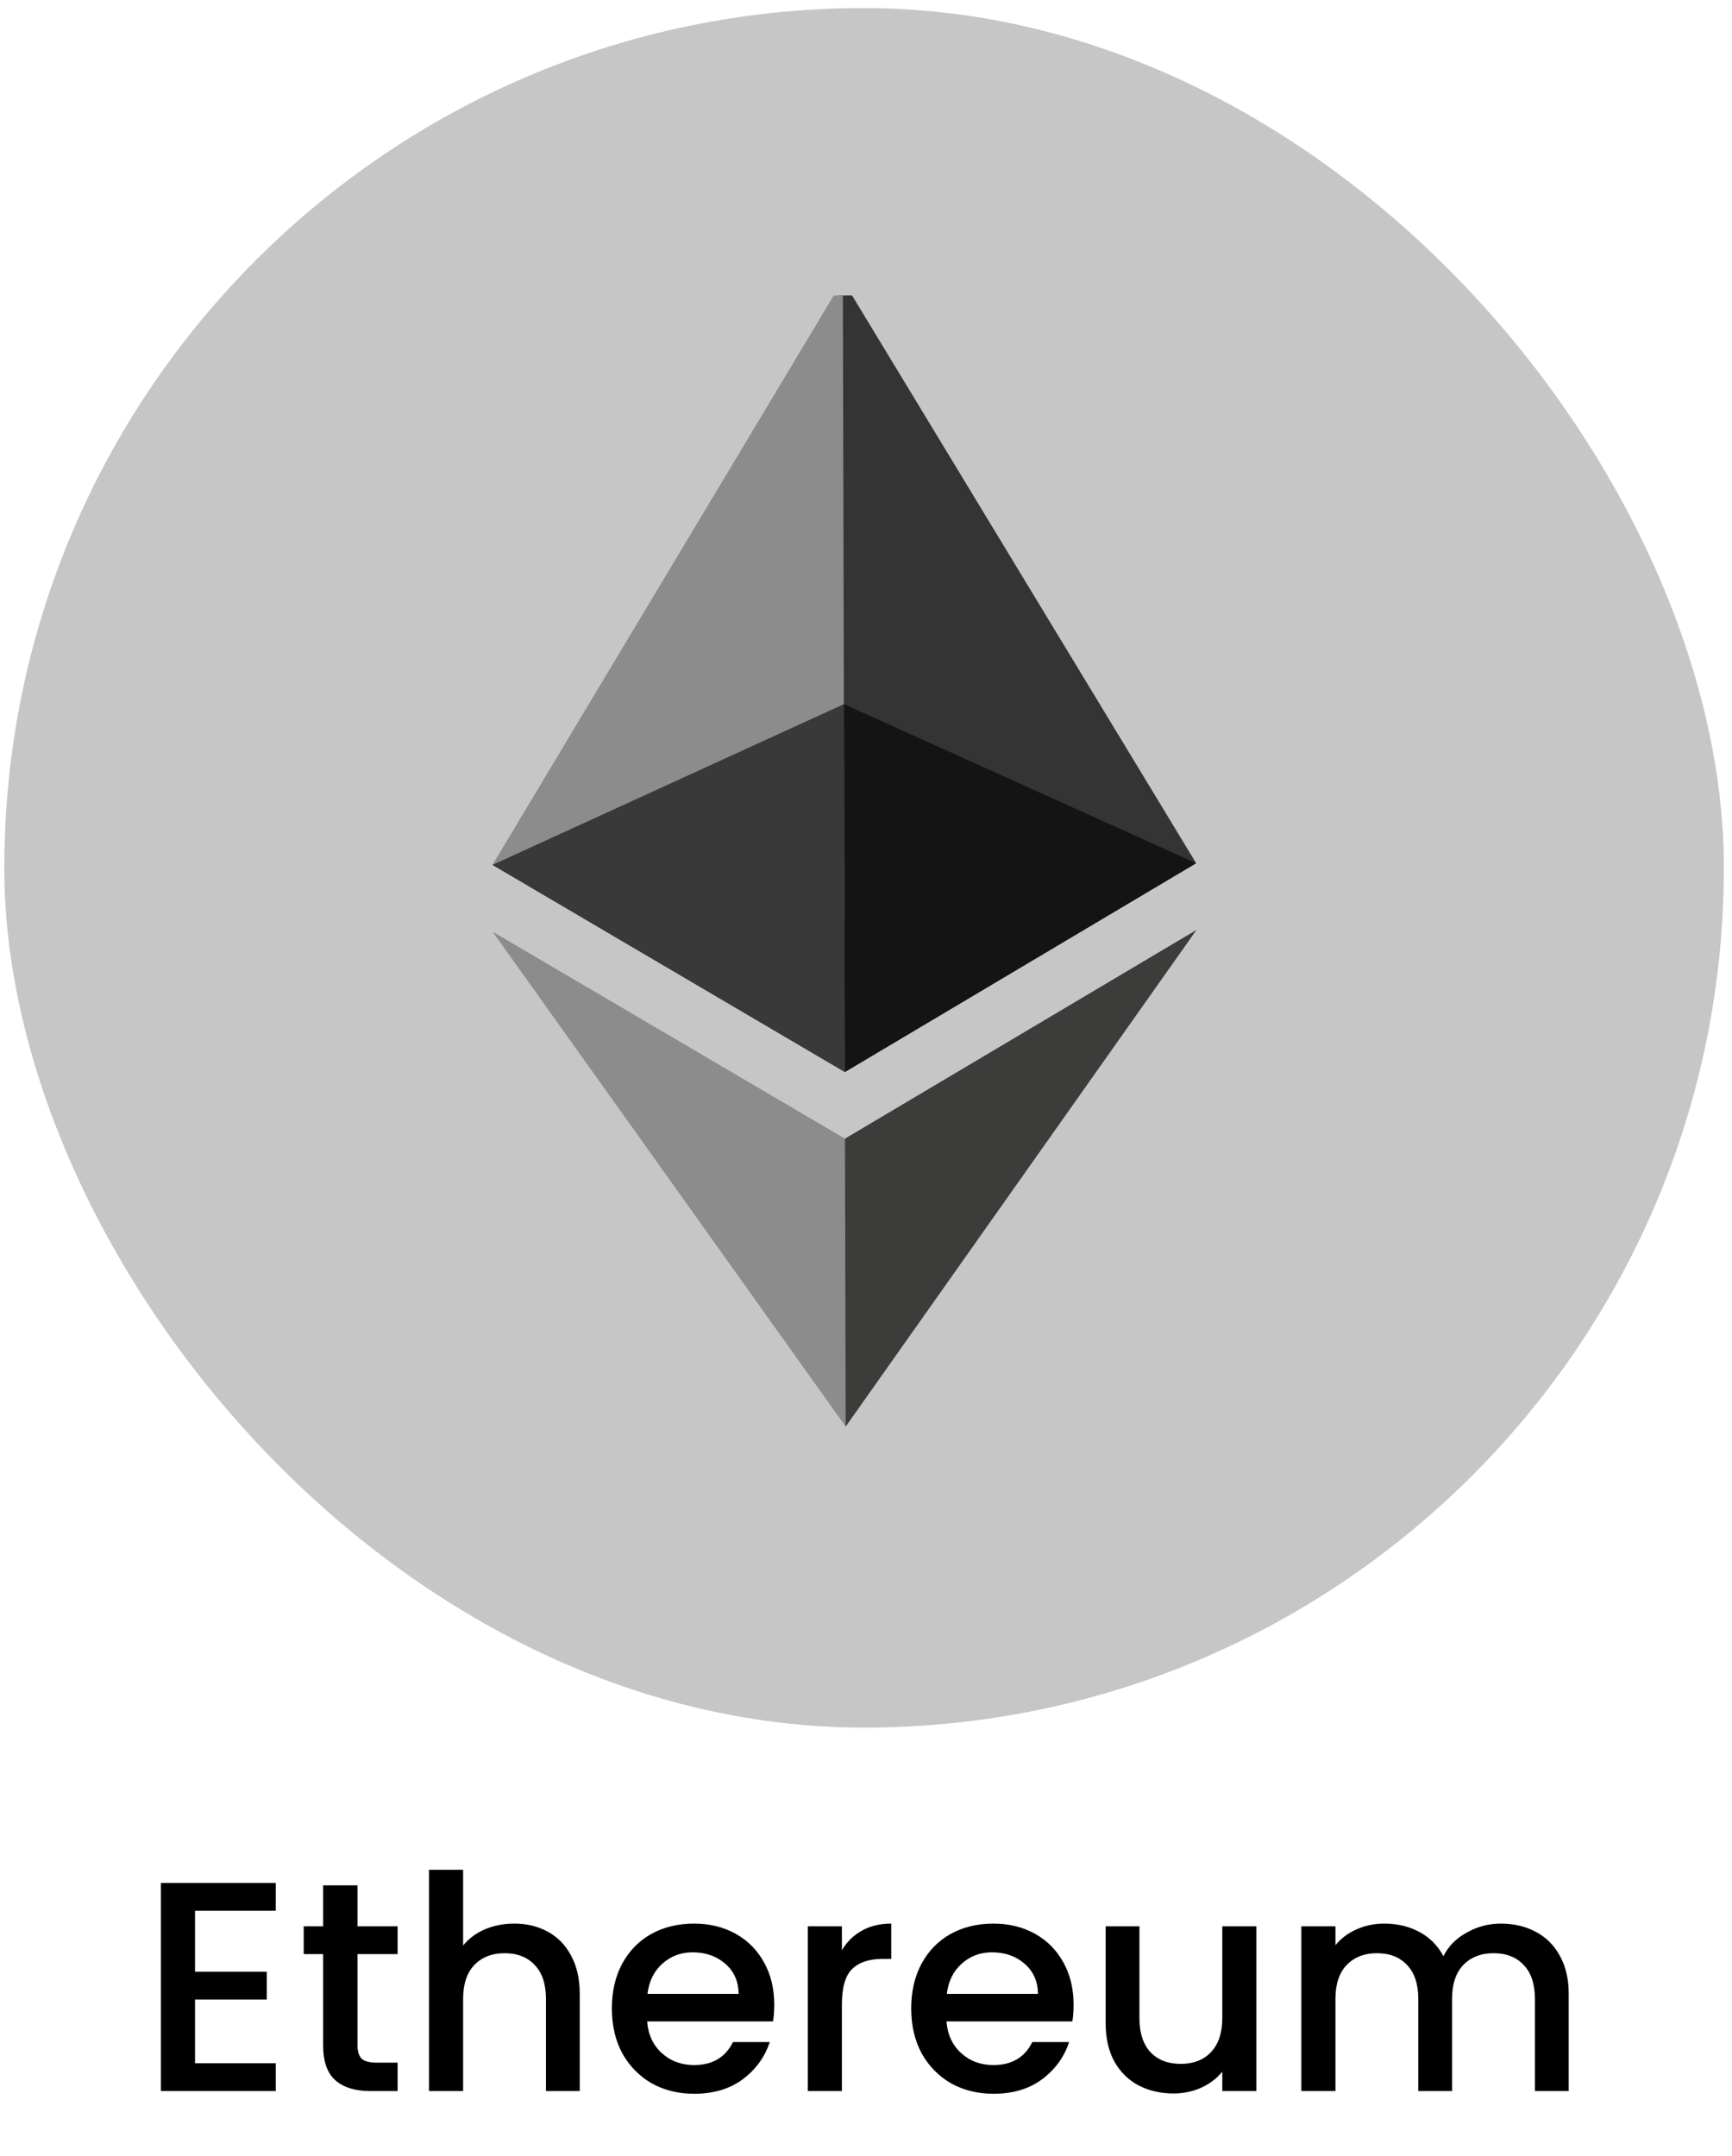 <svg width="139" height="173" viewBox="0 0 139 173" fill="none" xmlns="http://www.w3.org/2000/svg">
<rect x="0.176" y="0.817" width="138" height="138" rx="69" transform="rotate(-0.141 0.176 0.817)" fill="#C6C6C6"/>
<g clip-path="url(#clip0_7832_1149)">
<path d="M67.643 22.491L67.031 24.59L67.181 85.421L67.799 86.035L95.995 69.275L67.643 22.491Z" fill="#343434"/>
<path d="M67.642 22.491L39.52 69.414L67.799 86.035L67.726 56.509L67.642 22.491Z" fill="#8C8C8C"/>
<path d="M67.811 91.382L67.464 91.806L67.518 113.476L67.868 114.49L96.024 74.629L67.811 91.382Z" fill="#3C3C3B"/>
<path d="M67.869 114.49L67.812 91.382L39.533 74.769L67.869 114.49Z" fill="#8C8C8C"/>
<path d="M67.799 86.035L95.995 69.275L67.727 56.509L67.799 86.035Z" fill="#141414"/>
<path d="M39.52 69.414L67.799 86.035L67.726 56.509L39.52 69.414Z" fill="#393939"/>
</g>
<path d="M15.651 153.345V158.241H21.411V160.473H15.651V165.585H22.131V167.817H12.915V151.113H22.131V153.345H15.651ZM28.693 156.825V164.145C28.693 164.641 28.805 165.001 29.029 165.225C29.269 165.433 29.669 165.537 30.229 165.537H31.909V167.817H29.749C28.517 167.817 27.573 167.529 26.917 166.953C26.261 166.377 25.933 165.441 25.933 164.145V156.825H24.373V154.593H25.933V151.305H28.693V154.593H31.909V156.825H28.693ZM41.271 154.377C42.279 154.377 43.175 154.593 43.959 155.025C44.759 155.457 45.383 156.097 45.831 156.945C46.295 157.793 46.527 158.817 46.527 160.017V167.817H43.815V160.425C43.815 159.241 43.519 158.337 42.927 157.713C42.335 157.073 41.527 156.753 40.503 156.753C39.479 156.753 38.663 157.073 38.055 157.713C37.463 158.337 37.167 159.241 37.167 160.425V167.817H34.431V150.057H37.167V156.129C37.631 155.569 38.215 155.137 38.919 154.833C39.639 154.529 40.423 154.377 41.271 154.377ZM62.137 160.881C62.137 161.377 62.105 161.825 62.041 162.225H51.937C52.017 163.281 52.409 164.129 53.113 164.769C53.817 165.409 54.681 165.729 55.705 165.729C57.177 165.729 58.217 165.113 58.825 163.881H61.777C61.377 165.097 60.649 166.097 59.593 166.881C58.553 167.649 57.257 168.033 55.705 168.033C54.441 168.033 53.305 167.753 52.297 167.193C51.305 166.617 50.521 165.817 49.945 164.793C49.385 163.753 49.105 162.553 49.105 161.193C49.105 159.833 49.377 158.641 49.921 157.617C50.481 156.577 51.257 155.777 52.249 155.217C53.257 154.657 54.409 154.377 55.705 154.377C56.953 154.377 58.065 154.649 59.041 155.193C60.017 155.737 60.777 156.505 61.321 157.497C61.865 158.473 62.137 159.601 62.137 160.881ZM59.281 160.017C59.265 159.009 58.905 158.201 58.201 157.593C57.497 156.985 56.625 156.681 55.585 156.681C54.641 156.681 53.833 156.985 53.161 157.593C52.489 158.185 52.089 158.993 51.961 160.017H59.281ZM67.565 156.513C67.965 155.841 68.493 155.321 69.149 154.953C69.821 154.569 70.613 154.377 71.525 154.377V157.209H70.829C69.757 157.209 68.941 157.481 68.381 158.025C67.837 158.569 67.565 159.513 67.565 160.857V167.817H64.829V154.593H67.565V156.513ZM86.16 160.881C86.16 161.377 86.128 161.825 86.064 162.225H75.96C76.04 163.281 76.432 164.129 77.136 164.769C77.84 165.409 78.704 165.729 79.728 165.729C81.2 165.729 82.24 165.113 82.848 163.881H85.8C85.4 165.097 84.672 166.097 83.616 166.881C82.576 167.649 81.28 168.033 79.728 168.033C78.464 168.033 77.328 167.753 76.32 167.193C75.328 166.617 74.544 165.817 73.968 164.793C73.408 163.753 73.128 162.553 73.128 161.193C73.128 159.833 73.4 158.641 73.944 157.617C74.504 156.577 75.28 155.777 76.272 155.217C77.28 154.657 78.432 154.377 79.728 154.377C80.976 154.377 82.088 154.649 83.064 155.193C84.04 155.737 84.8 156.505 85.344 157.497C85.888 158.473 86.16 159.601 86.16 160.881ZM83.304 160.017C83.288 159.009 82.928 158.201 82.224 157.593C81.52 156.985 80.648 156.681 79.608 156.681C78.664 156.681 77.856 156.985 77.184 157.593C76.512 158.185 76.112 158.993 75.984 160.017H83.304ZM100.829 154.593V167.817H98.093V166.257C97.661 166.801 97.093 167.233 96.389 167.553C95.701 167.857 94.965 168.009 94.181 168.009C93.141 168.009 92.205 167.793 91.373 167.361C90.557 166.929 89.909 166.289 89.429 165.441C88.965 164.593 88.733 163.569 88.733 162.369V154.593H91.445V161.961C91.445 163.145 91.741 164.057 92.333 164.697C92.925 165.321 93.733 165.633 94.757 165.633C95.781 165.633 96.589 165.321 97.181 164.697C97.789 164.057 98.093 163.145 98.093 161.961V154.593H100.829ZM120.447 154.377C121.487 154.377 122.415 154.593 123.231 155.025C124.063 155.457 124.711 156.097 125.175 156.945C125.655 157.793 125.895 158.817 125.895 160.017V167.817H123.183V160.425C123.183 159.241 122.887 158.337 122.295 157.713C121.703 157.073 120.895 156.753 119.871 156.753C118.847 156.753 118.031 157.073 117.423 157.713C116.831 158.337 116.535 159.241 116.535 160.425V167.817H113.823V160.425C113.823 159.241 113.527 158.337 112.935 157.713C112.343 157.073 111.535 156.753 110.511 156.753C109.487 156.753 108.671 157.073 108.063 157.713C107.471 158.337 107.175 159.241 107.175 160.425V167.817H104.439V154.593H107.175V156.105C107.623 155.561 108.191 155.137 108.879 154.833C109.567 154.529 110.303 154.377 111.087 154.377C112.143 154.377 113.087 154.601 113.919 155.049C114.751 155.497 115.391 156.145 115.839 156.993C116.239 156.193 116.863 155.561 117.711 155.097C118.559 154.617 119.471 154.377 120.447 154.377Z" fill="black"/>
<defs>
<clipPath id="clip0_7832_1149">
<rect width="92" height="92" fill="white" transform="translate(24.176 23.817) rotate(-0.141)"/>
</clipPath>
</defs>
</svg>
